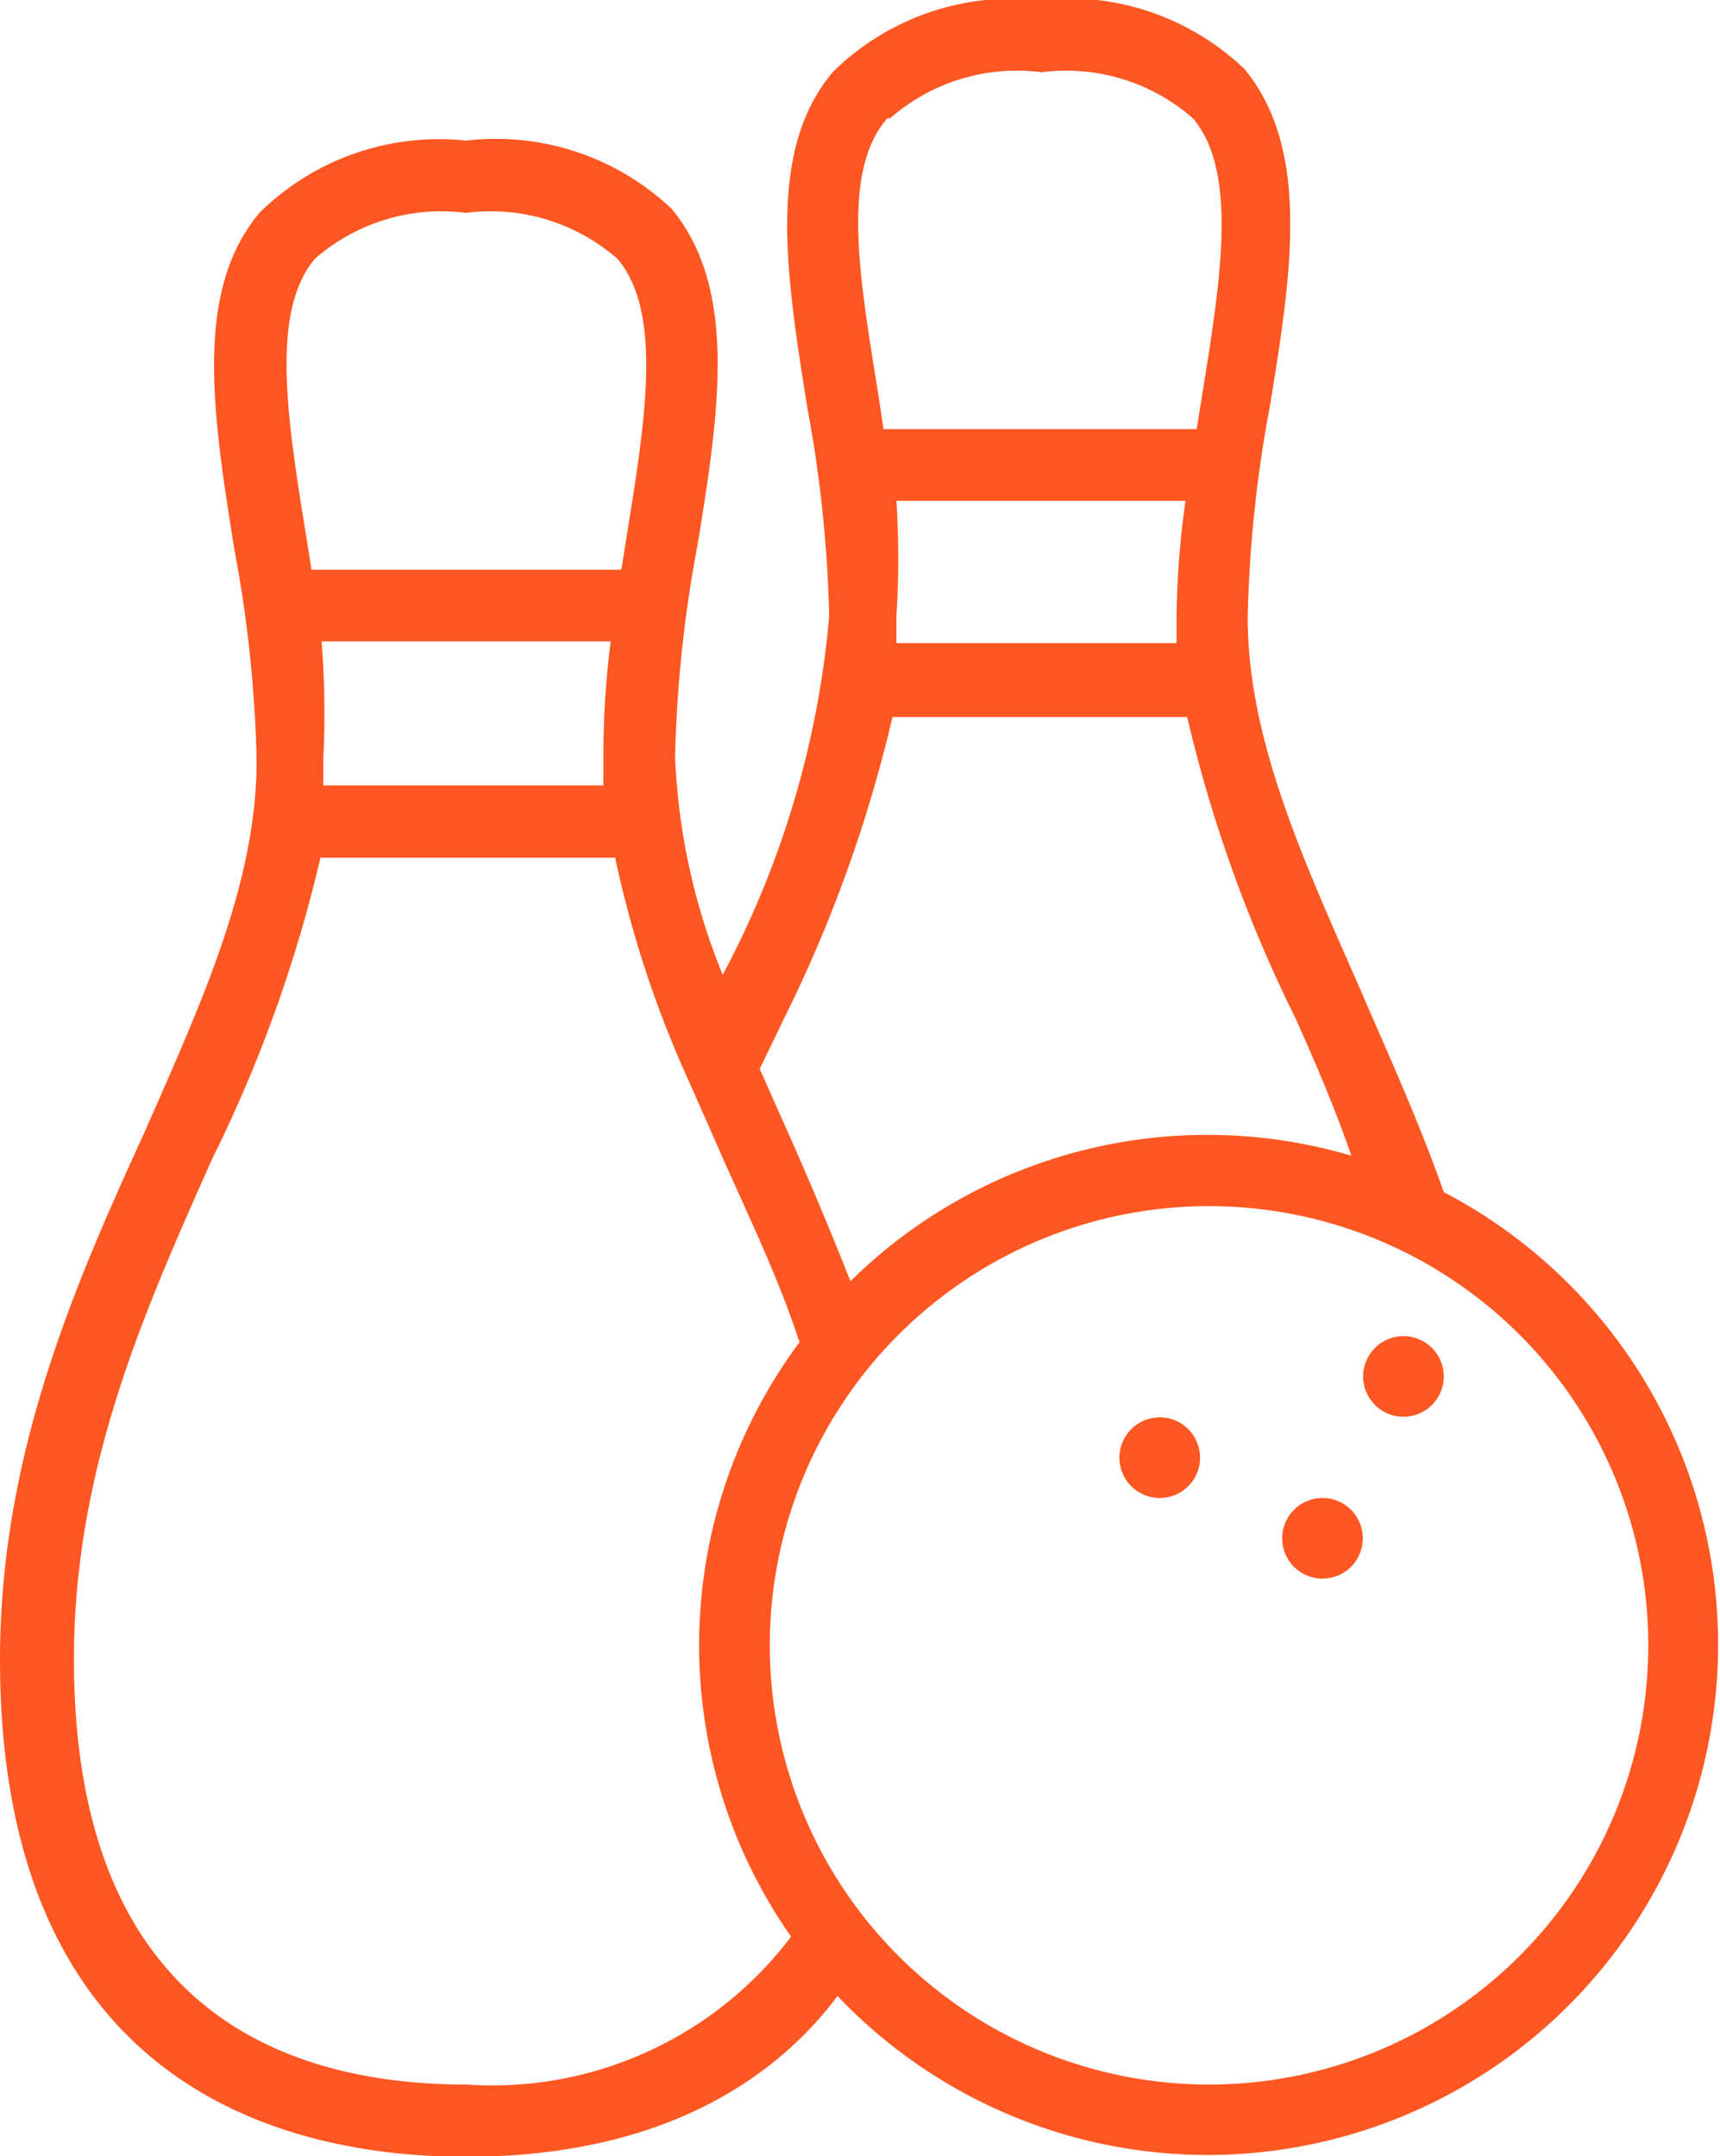 <svg xmlns="http://www.w3.org/2000/svg" viewBox="0 0 30.7 38.49"><defs><style>.cls-1{opacity:0.54;}.cls-2{fill:#ff5722;}</style></defs><title>icon</title><g id="Layer_25" data-name="Layer 25"><path class="cls-2" d="M25.77,21.28c-.45-1.28-1-2.48-1.5-3.64-1-2.28-2-4.43-2-6.62a23,23,0,0,1,.4-3.79c.38-2.34.73-4.56-.46-6A4.56,4.56,0,0,0,18.54,0a4.56,4.56,0,0,0-3.67,1.28c-1.19,1.4-.84,3.61-.46,6A23,23,0,0,1,14.8,11a16.67,16.67,0,0,1-1.9,6.4,11.46,11.46,0,0,1-.85-3.89,23,23,0,0,1,.4-3.78c.38-2.34.73-4.56-.46-6A4.56,4.56,0,0,0,8.32,2.51,4.56,4.56,0,0,0,4.64,3.79c-1.19,1.4-.84,3.61-.46,6a22.91,22.91,0,0,1,.4,3.79c0,2.2-1,4.35-2,6.63C1.37,22.86,0,25.93,0,29.62c0,7.72,5.21,8.88,8.32,8.88,2.95,0,5.22-1,6.63-2.87A9.11,9.11,0,1,0,25.77,21.28ZM16,8.94h5.16A16,16,0,0,0,21,11c0,.16,0,.32,0,.48h-5c0-.16,0-.32,0-.48A16,16,0,0,0,16,8.94Zm-.11-6.83a3.43,3.43,0,0,1,2.7-.82,3.43,3.43,0,0,1,2.7.82c.81.95.5,2.88.17,4.92l-.1.63H15.77L15.67,7C15.35,5,15,3.06,15.84,2.11ZM14,18.17a24.76,24.76,0,0,0,1.93-5.37h5.26a24.75,24.75,0,0,0,1.93,5.37c.36.8.71,1.62,1,2.46a9.07,9.07,0,0,0-8.94,2.24c-.37-.93-.75-1.84-1.14-2.71l-.48-1.08ZM5.74,11.45H10.9a16,16,0,0,0-.13,2.09c0,.16,0,.32,0,.48h-5c0-.16,0-.32,0-.48A16.06,16.06,0,0,0,5.74,11.45ZM5.62,4.62a3.43,3.43,0,0,1,2.7-.82,3.43,3.43,0,0,1,2.7.82c.81.95.5,2.88.17,4.92l-.1.63H5.56l-.1-.63C5.13,7.49,4.82,5.57,5.62,4.62Zm2.7,32.59c-3.21,0-7-1.32-7-7.59,0-3.42,1.26-6.22,2.47-8.94a24.72,24.72,0,0,0,1.93-5.37h5.26a19.23,19.23,0,0,0,1.32,4v0l.6,1.36c.47,1.06,1,2.15,1.37,3.29a9.06,9.06,0,0,0-.15,10.61A6.69,6.69,0,0,1,8.32,37.21Zm13.26,0a7.84,7.84,0,1,1,7.84-7.84A7.84,7.84,0,0,1,21.58,37.21Z"/><circle class="cls-2" cx="20.7" cy="26.02" r="0.72"/><circle class="cls-2" cx="25.05" cy="24.57" r="0.72"/><circle class="cls-2" cx="23.6" cy="27.46" r="0.72" transform="translate(-12.5 24.73) rotate(-45)"/></g></svg>
